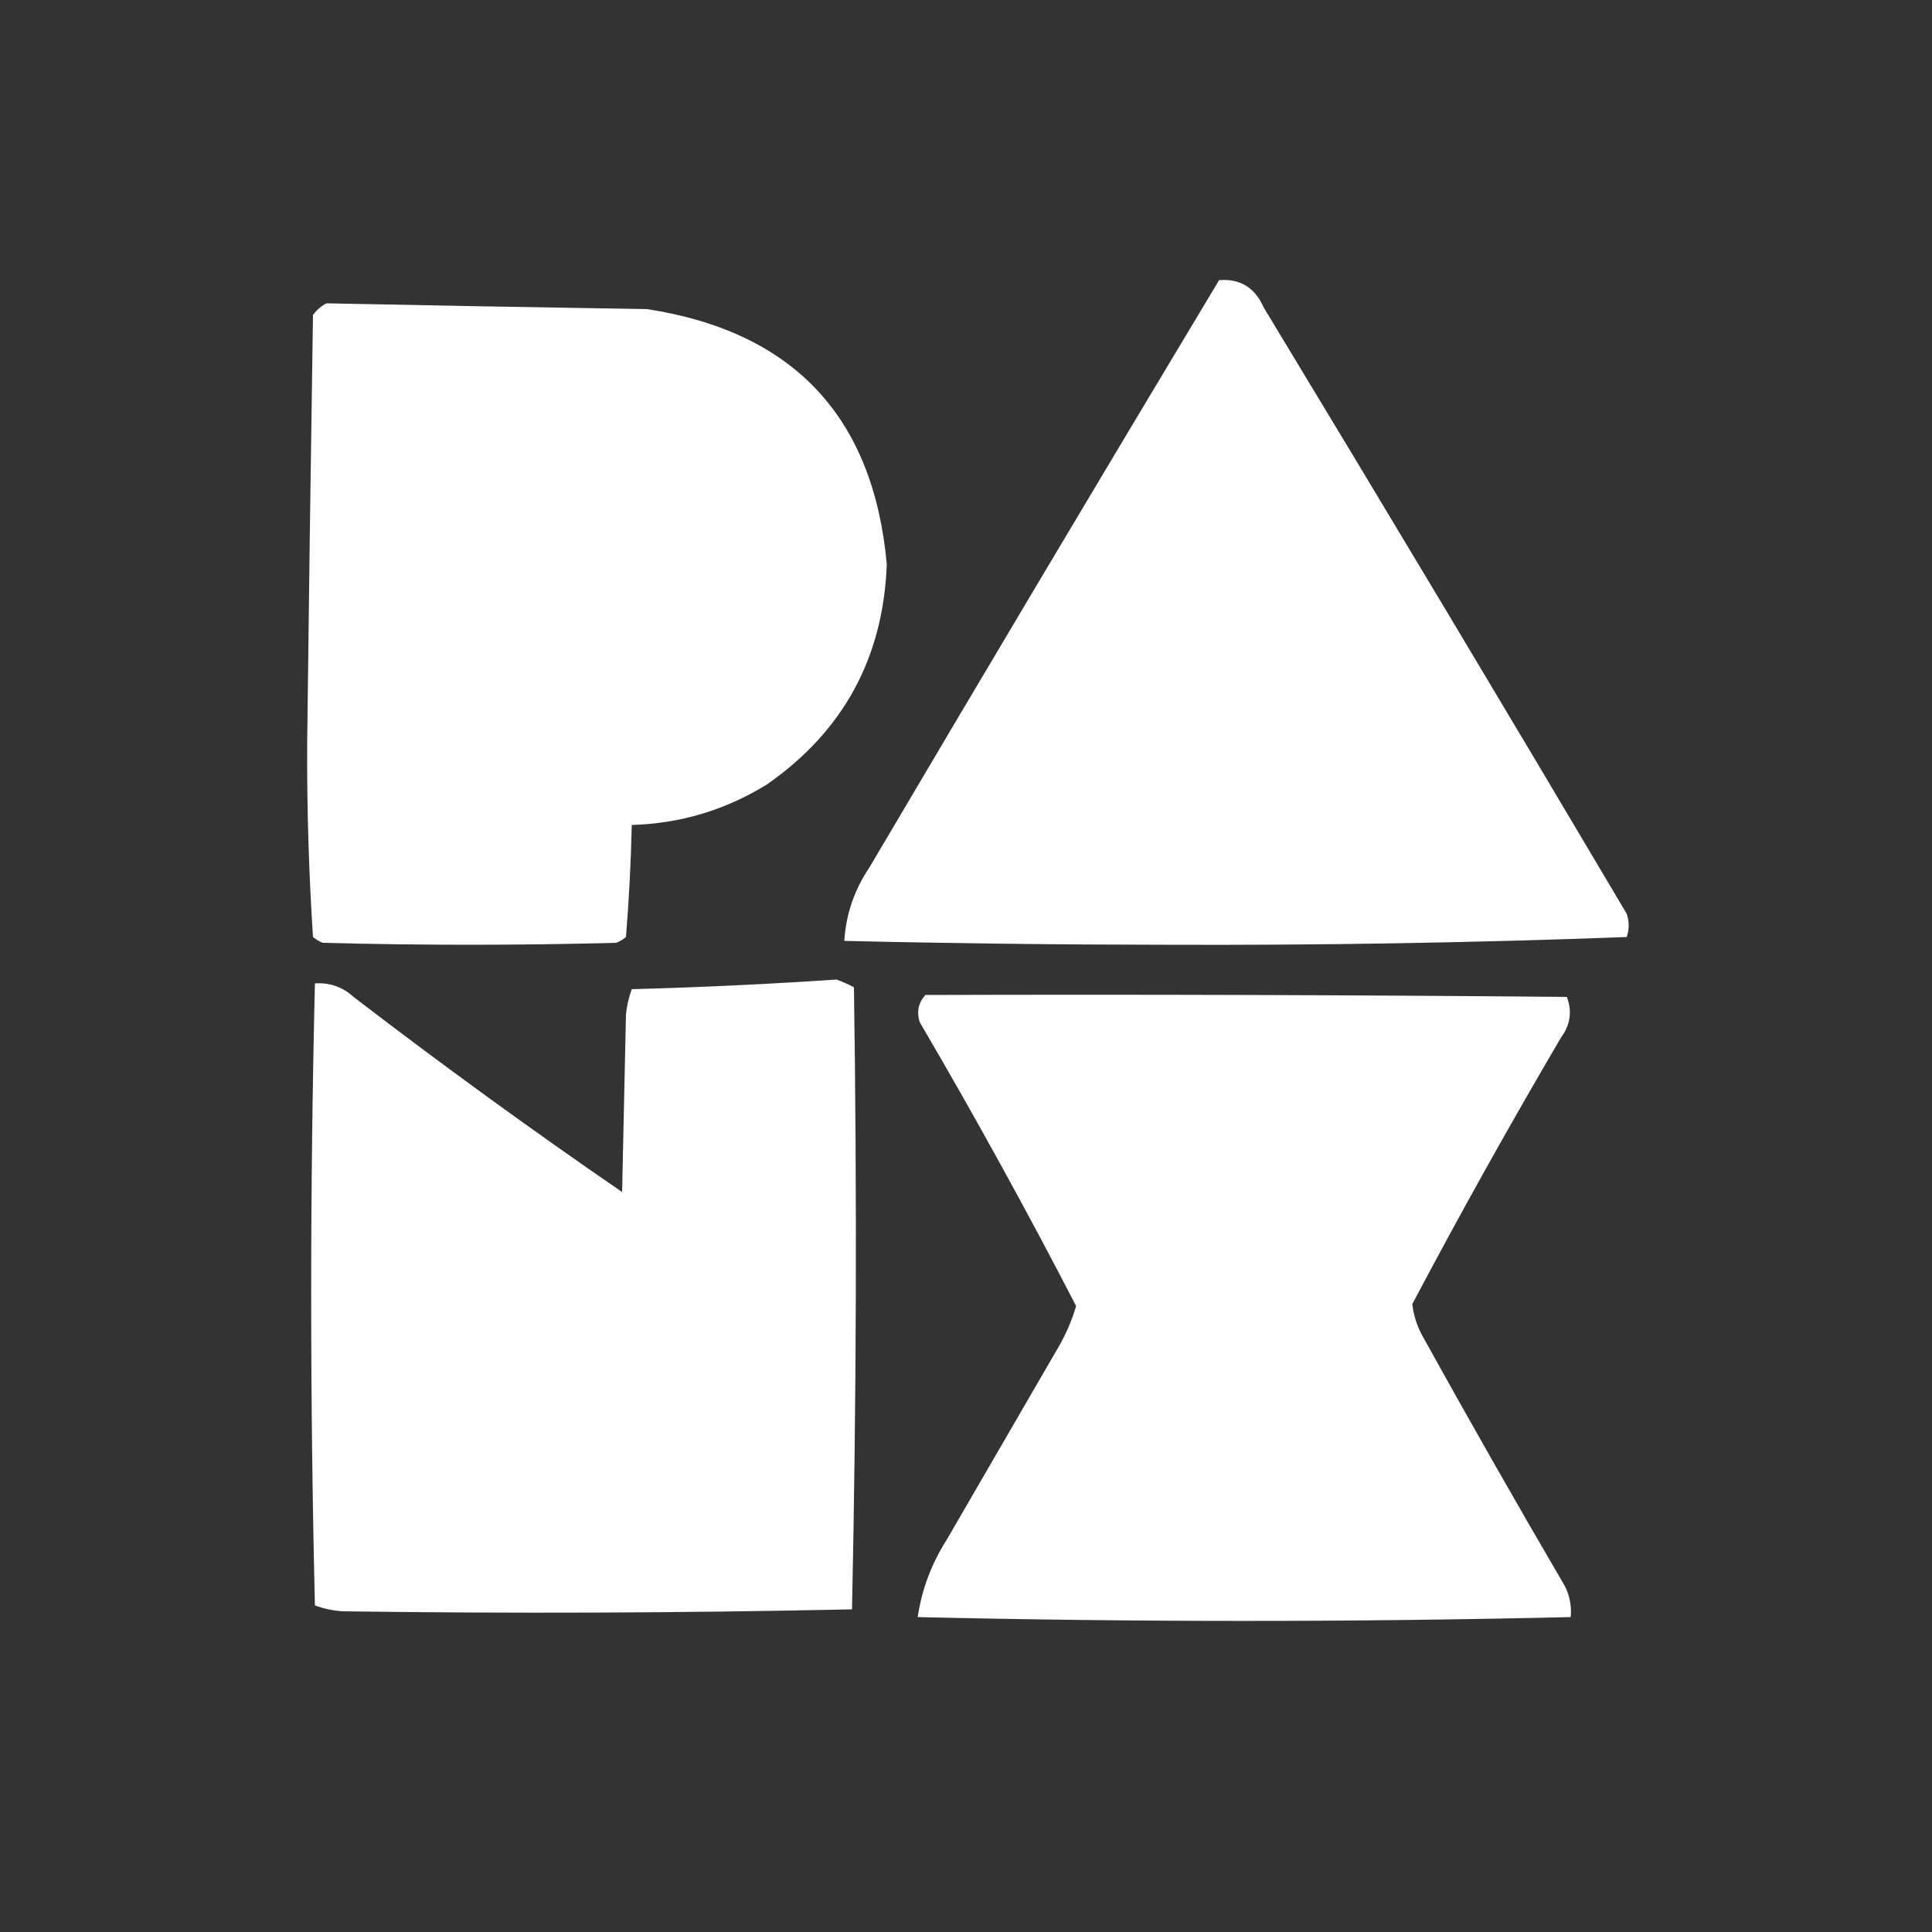 <?xml version="1.0" encoding="UTF-8"?>
<!DOCTYPE svg PUBLIC "-//W3C//DTD SVG 1.1//EN" "http://www.w3.org/Graphics/SVG/1.1/DTD/svg11.dtd">
<svg xmlns="http://www.w3.org/2000/svg" version="1.1" width="500px" height="500px" style="shape-rendering:geometricPrecision; text-rendering:geometricPrecision; image-rendering:optimizeQuality; fill-rule:evenodd; clip-rule:evenodd" xmlns:xlink="http://www.w3.org/1999/xlink">
<rect width="100%" height="100%" fill="#333333" stroke="none"/>
<g><path style="opacity:1" fill="#fffefe" d="M 315.5,72.5 C 320.925,72.071 324.758,74.404 327,79.5C 358.585,131.668 389.918,184.001 421,236.5C 421.667,238.5 421.667,240.5 421,242.5C 381.247,243.996 341.413,244.663 301.5,244.5C 273.811,244.483 246.144,244.15 218.5,243.5C 218.935,236.617 221.102,230.284 225,224.5C 254.995,173.685 285.162,123.019 315.5,72.5 Z"/></g>
<g><path style="opacity:1" fill="#fefefe" d="M 84.5,78.5 C 112.164,79.062 139.83,79.562 167.5,80C 205.356,85.856 226.023,107.856 229.5,146C 228.607,170.204 218.274,189.204 198.5,203C 187.75,209.64 176.083,213.14 163.5,213.5C 163.288,223.179 162.788,232.845 162,242.5C 161.25,243.126 160.416,243.626 159.5,244C 134.167,244.667 108.833,244.667 83.5,244C 82.584,243.626 81.75,243.126 81,242.5C 79.906,225.694 79.406,208.86 79.5,192C 79.932,155.166 80.432,118.332 81,81.5C 81.985,80.186 83.152,79.186 84.5,78.5 Z"/></g>
<g><path style="opacity:1" fill="#fffefe" d="M 216.5,253.5 C 218.03,254.067 219.53,254.733 221,255.5C 221.812,309.185 221.645,362.851 220.5,416.5C 176.503,417.444 132.503,417.611 88.5,417C 86.1,416.814 83.766,416.314 81.5,415.5C 80.211,361.865 80.211,308.199 81.5,254.5C 85.331,254.249 88.664,255.416 91.5,258C 114.224,275.445 137.391,292.278 161,308.5C 161.333,293.167 161.667,277.833 162,262.5C 162.236,260.236 162.736,258.069 163.5,256C 181.342,255.52 199.009,254.686 216.5,253.5 Z"/></g>
<g><path style="opacity:1" fill="#fefefe" d="M 239.5,257.5 C 294.834,257.333 350.168,257.5 405.5,258C 406.912,261.703 406.412,265.203 404,268.5C 390.622,291.263 377.788,314.263 365.5,337.5C 365.83,340.324 366.664,342.991 368,345.5C 380.08,367.329 392.414,388.996 405,410.5C 406.252,413.014 406.752,415.68 406.5,418.5C 350.153,419.821 293.82,419.821 237.5,418.5C 238.557,411.369 241.057,404.703 245,398.5C 254.667,381.833 264.333,365.167 274,348.5C 275.92,345.162 277.42,341.662 278.5,338C 265.662,313.159 252.162,288.659 238,264.5C 237.185,261.802 237.685,259.468 239.5,257.5 Z"/></g>
</svg>
